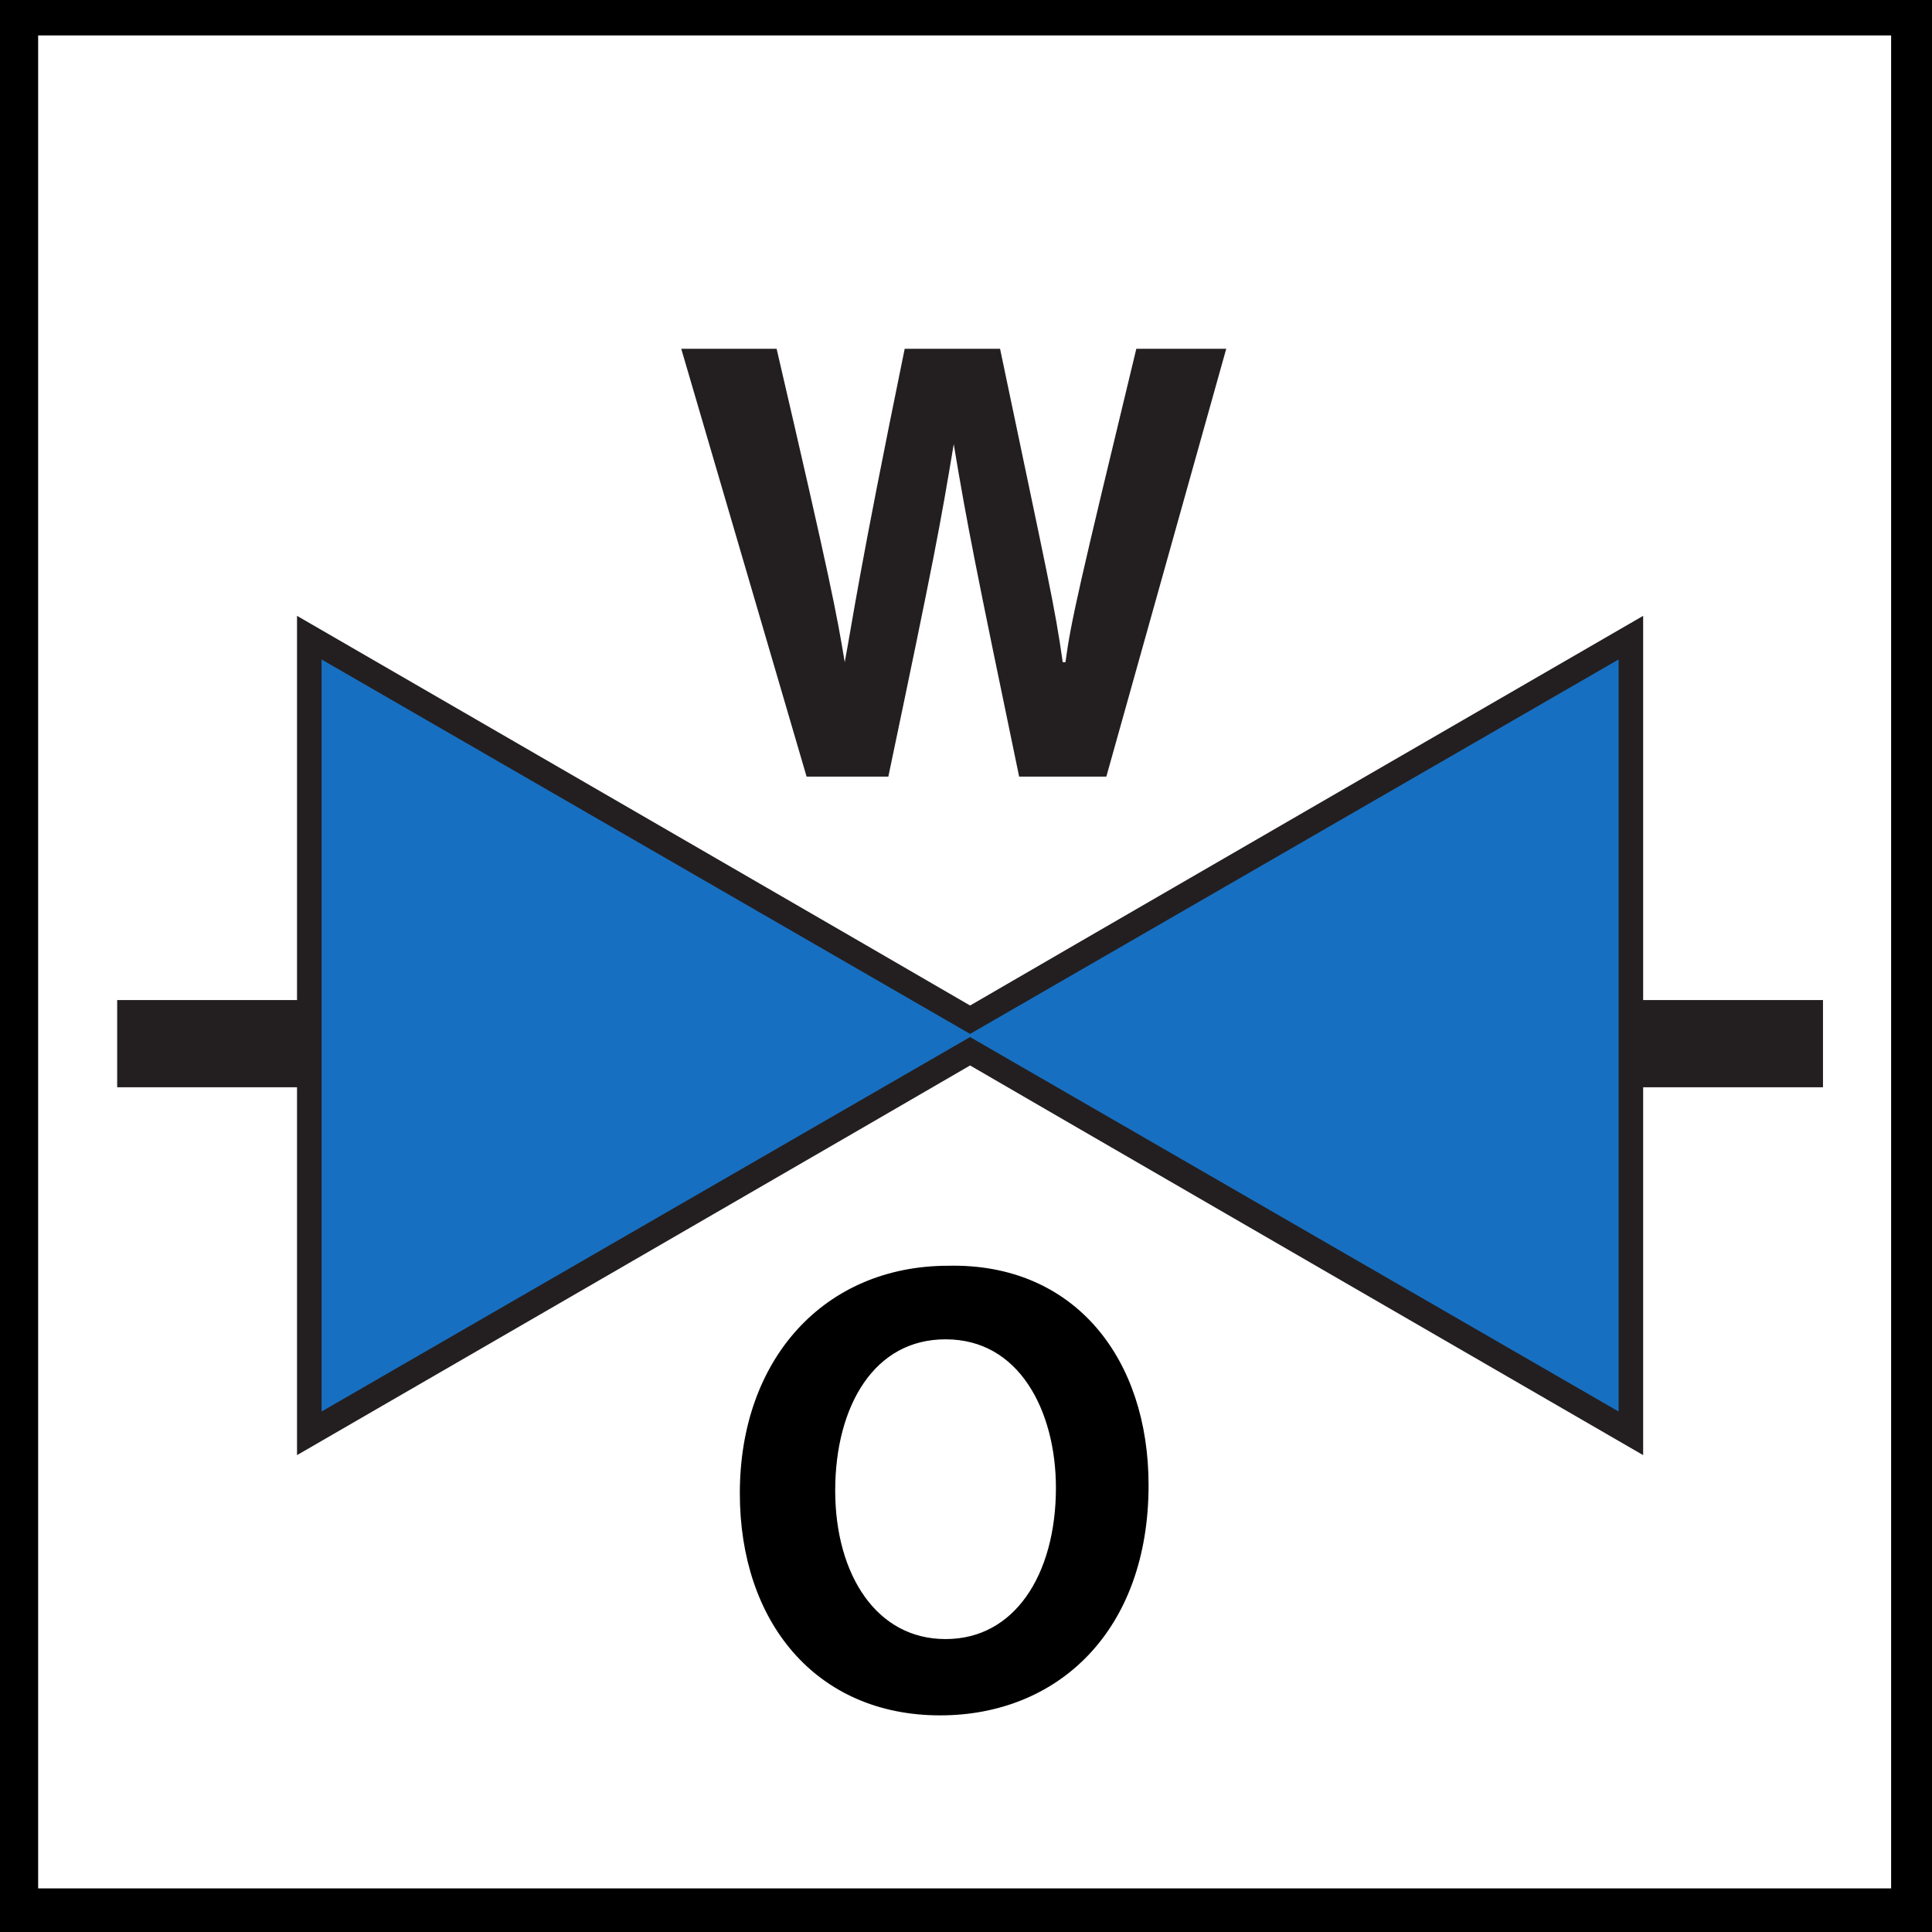 <?xml version="1.0" encoding="utf-8"?>
<!-- Generator: Adobe Illustrator 24.1.0, SVG Export Plug-In . SVG Version: 6.00 Build 0)  -->
<svg version="1.1"
	 id="svg2" xmlns:cc="http://creativecommons.org/ns#" xmlns:dc="http://purl.org/dc/elements/1.1/" xmlns:inkscape="http://www.inkscape.org/namespaces/inkscape" xmlns:rdf="http://www.w3.org/1999/02/22-rdf-syntax-ns#" xmlns:sodipodi="http://sodipodi.sourceforge.net/DTD/sodipodi-0.dtd" xmlns:svg="http://www.w3.org/2000/svg"
	 xmlns="http://www.w3.org/2000/svg" xmlns:xlink="http://www.w3.org/1999/xlink" x="0px" y="0px" viewBox="0 0 70.9 70.9"
	 style="enable-background:new 0 0 70.9 70.9;" xml:space="preserve">
<rect x="0" y="0" width="70.9" height="70.9" fill="#808080" stroke="none"/>
<style type="text/css">
	.st0{fill:#FFFFFF;stroke:#000000;stroke-width:2;}
	.st1{fill-rule:evenodd;clip-rule:evenodd;fill:#231F20;}
	.st2{fill:#231F20;}
	.st3{fill:#176FC1;}
	.st4{enable-background:new    ;}
	.st5{stroke:#000000;stroke-width:0.5;stroke-miterlimit:10;}
</style>
<polygon id="rect2995" class="st0" points="0.4,0.3 70.4,0.3 70.4,0.3 70.4,70.3 70.4,70.3 0.4,70.3 0.4,70.3 "/>
<path id="path22" inkscape:connector-curvature="0" class="st1" d="M25,12.8h3.5c2,8.6,2.2,9.7,2.5,11.5l0,0
	c0.3-1.6,0.5-3.2,2.2-11.5h3.5c1.8,8.6,2,9.4,2.3,11.5h0.1c0.2-1.5,0.5-2.8,2.6-11.5H45l-4.4,15.7h-3.2c-1.6-7.7-1.9-9.2-2.4-12.2
	l0,0c-0.5,3-0.7,4.1-2.4,12.2h-3L25,12.8"/>
<path id="path26" inkscape:connector-curvature="0" class="st2" d="M59.3,24.4c0,1.6,0,25.7,0,27.3C57.9,50.8,35.8,38.1,35.7,38
	C35.8,38,57.9,25.2,59.3,24.4z M11.9,24.4C13.3,25.2,35.5,38,35.5,38c-0.1,0-22.2,12.8-23.6,13.6C11.9,50.1,11.9,26,11.9,24.4z
	 M35.6,36.9c-0.5-0.3-24.7-14.3-24.7-14.3v30.8c0,0,24.2-14,24.7-14.3c0.5,0.3,24.7,14.3,24.7,14.3V22.6
	C60.3,22.6,36.1,36.6,35.6,36.9"/>
<path id="path28" inkscape:connector-curvature="0" class="st3" d="M35.7,38L11.8,51.8V24.2L35.7,38"/>
<path id="path30" inkscape:connector-curvature="0" class="st3" d="M35.5,38l23.9,13.8V24.2L35.5,38"/>
<path id="path32" inkscape:connector-curvature="0" class="st2" d="M4.3,39.9h7.1v-3.2H4.3V39.9z"/>
<path id="path34" inkscape:connector-curvature="0" class="st2" d="M59.8,39.9h7.1v-3.2h-7.1C59.8,36.7,59.8,39.9,59.8,39.9z"/>
<g class="st4">
	<path class="st5" d="M41.9,54.5c0,5.2-3.2,8.2-7.4,8.2c-4.4,0-7.1-3.3-7.1-7.9c0-4.8,3-8.1,7.4-8.1C39.3,46.6,41.9,50,41.9,54.5z
		 M30.4,54.7c0,3.2,1.6,5.7,4.3,5.7c2.7,0,4.3-2.5,4.3-5.8c0-2.9-1.4-5.7-4.3-5.7C31.9,48.9,30.4,51.5,30.4,54.7z"/>
</g>
</svg>
